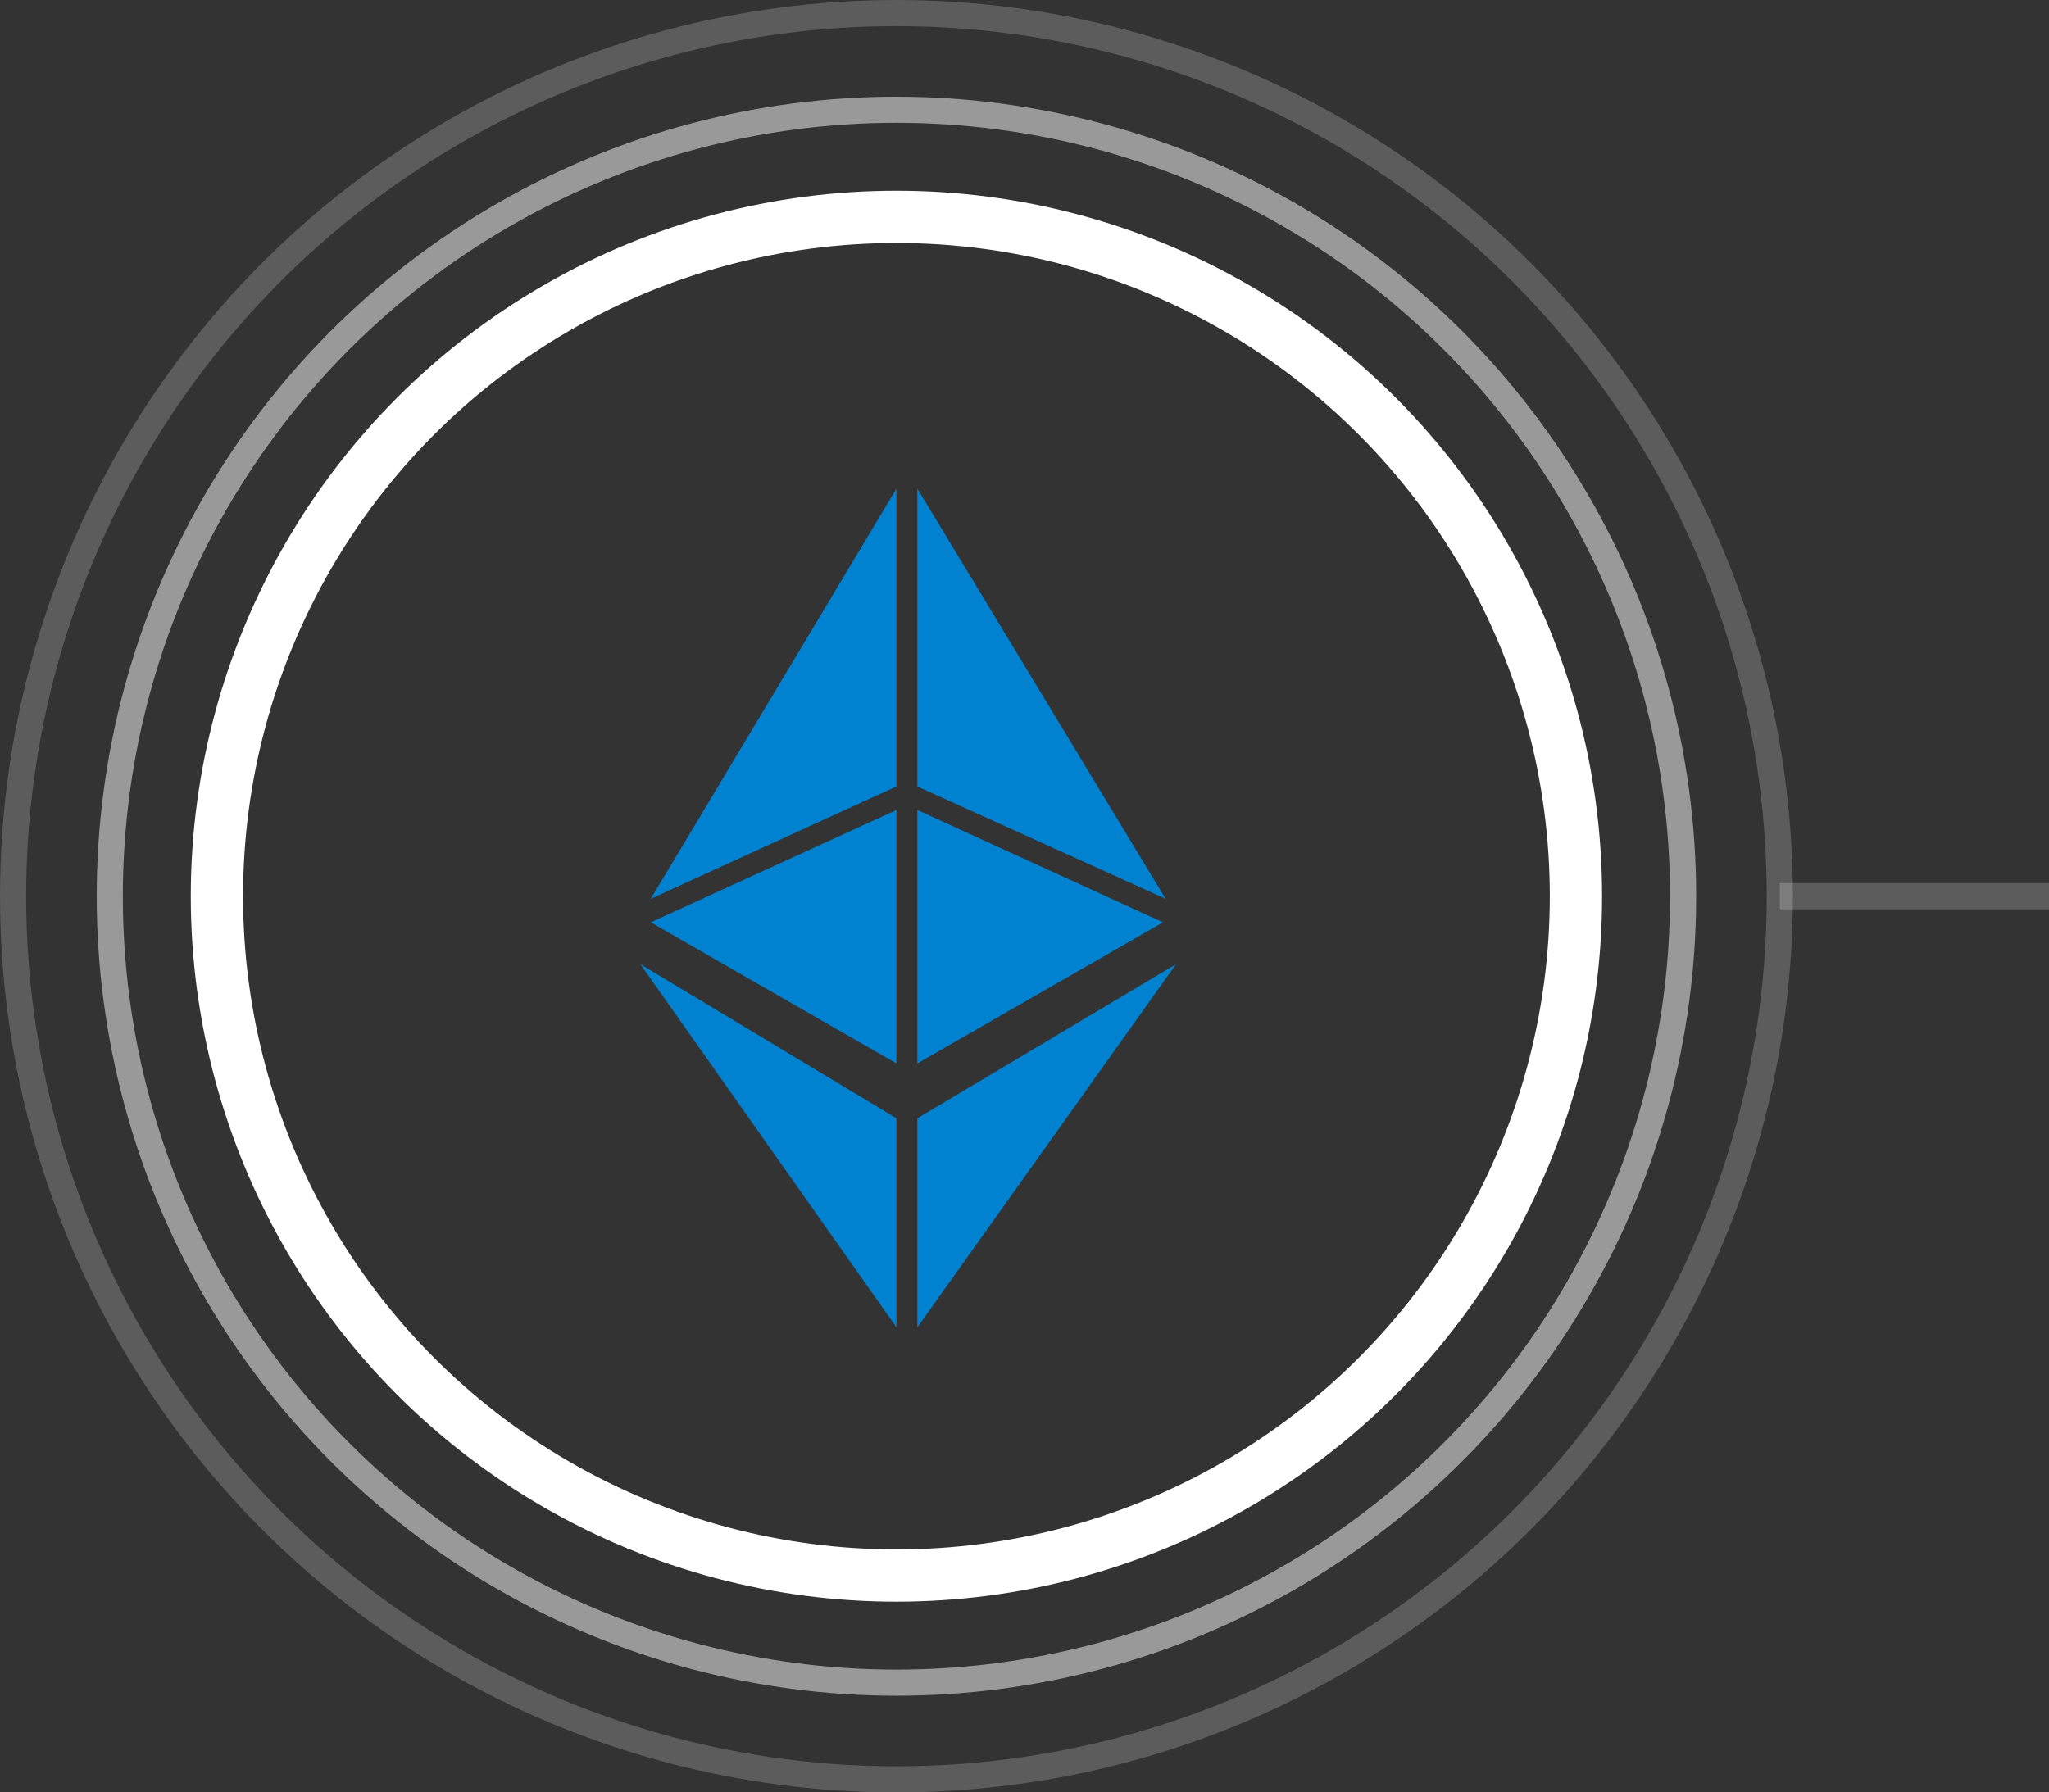 <?xml version="1.0" encoding="utf-8"?>
<!-- Generator: Adobe Illustrator 19.0.0, SVG Export Plug-In . SVG Version: 6.00 Build 0)  -->
<svg version="1.1" id="Layer_1" xmlns="http://www.w3.org/2000/svg" xmlns:xlink="http://www.w3.org/1999/xlink" x="0px" y="0px"
	 viewBox="-445.6 458.9 78.4 68.6" enable-background="new -445.6 458.9 78.4 68.6" xml:space="preserve">
<rect x="-445.6" y="458.9" width="78.4" height="68.6" fill="#333333" stroke="none"/>
<circle id="XMLID_93_" fill="none" stroke="#FFFFFF" stroke-width="2" stroke-miterlimit="10" cx="-411.3" cy="493.2" r="26"/>
<circle id="XMLID_90_" fill="none" stroke="#FFFFFF" stroke-miterlimit="10" stroke-opacity="0.5" cx="-411.3" cy="493.2" r="30.1"/>
<circle id="XMLID_37_" fill="none" stroke="#FFFFFF" stroke-miterlimit="10" stroke-opacity="0.2" cx="-411.3" cy="493.2" r="33.8"/>
<line id="XMLID_119_" fill="none" stroke="#FFFFFF" stroke-miterlimit="10" stroke-opacity="0.2" x1="-377.5" y1="493.2" x2="-367.2" y2="493.2"/>
<g id="XMLID_86_">
	<polygon id="XMLID_87_" fill="#0082D1" points="-410.5,501.7 -410.5,509.7 -400.6,495.8 	"/>
</g>
<g id="XMLID_83_">
	<polygon id="XMLID_85_" fill="#0082D1" points="-401,493.3 -410.5,477.6 -410.5,489 	"/>
	<polygon id="XMLID_84_" fill="#0082D1" points="-410.5,489.9 -410.5,499.6 -401.1,494.2 	"/>
</g>
<g id="XMLID_79_">
	<polygon id="XMLID_81_" fill="#0082D1" points="-420.7,493.3 -411.3,477.6 -411.3,489 	"/>
	<polygon id="XMLID_80_" fill="#0082D1" points="-411.3,489.9 -411.3,499.6 -420.7,494.2 	"/>
</g>
<g id="XMLID_48_">
	<polygon id="XMLID_49_" fill="#0082D1" points="-411.3,501.7 -411.3,509.7 -421.1,495.8 	"/>
</g>
</svg>
